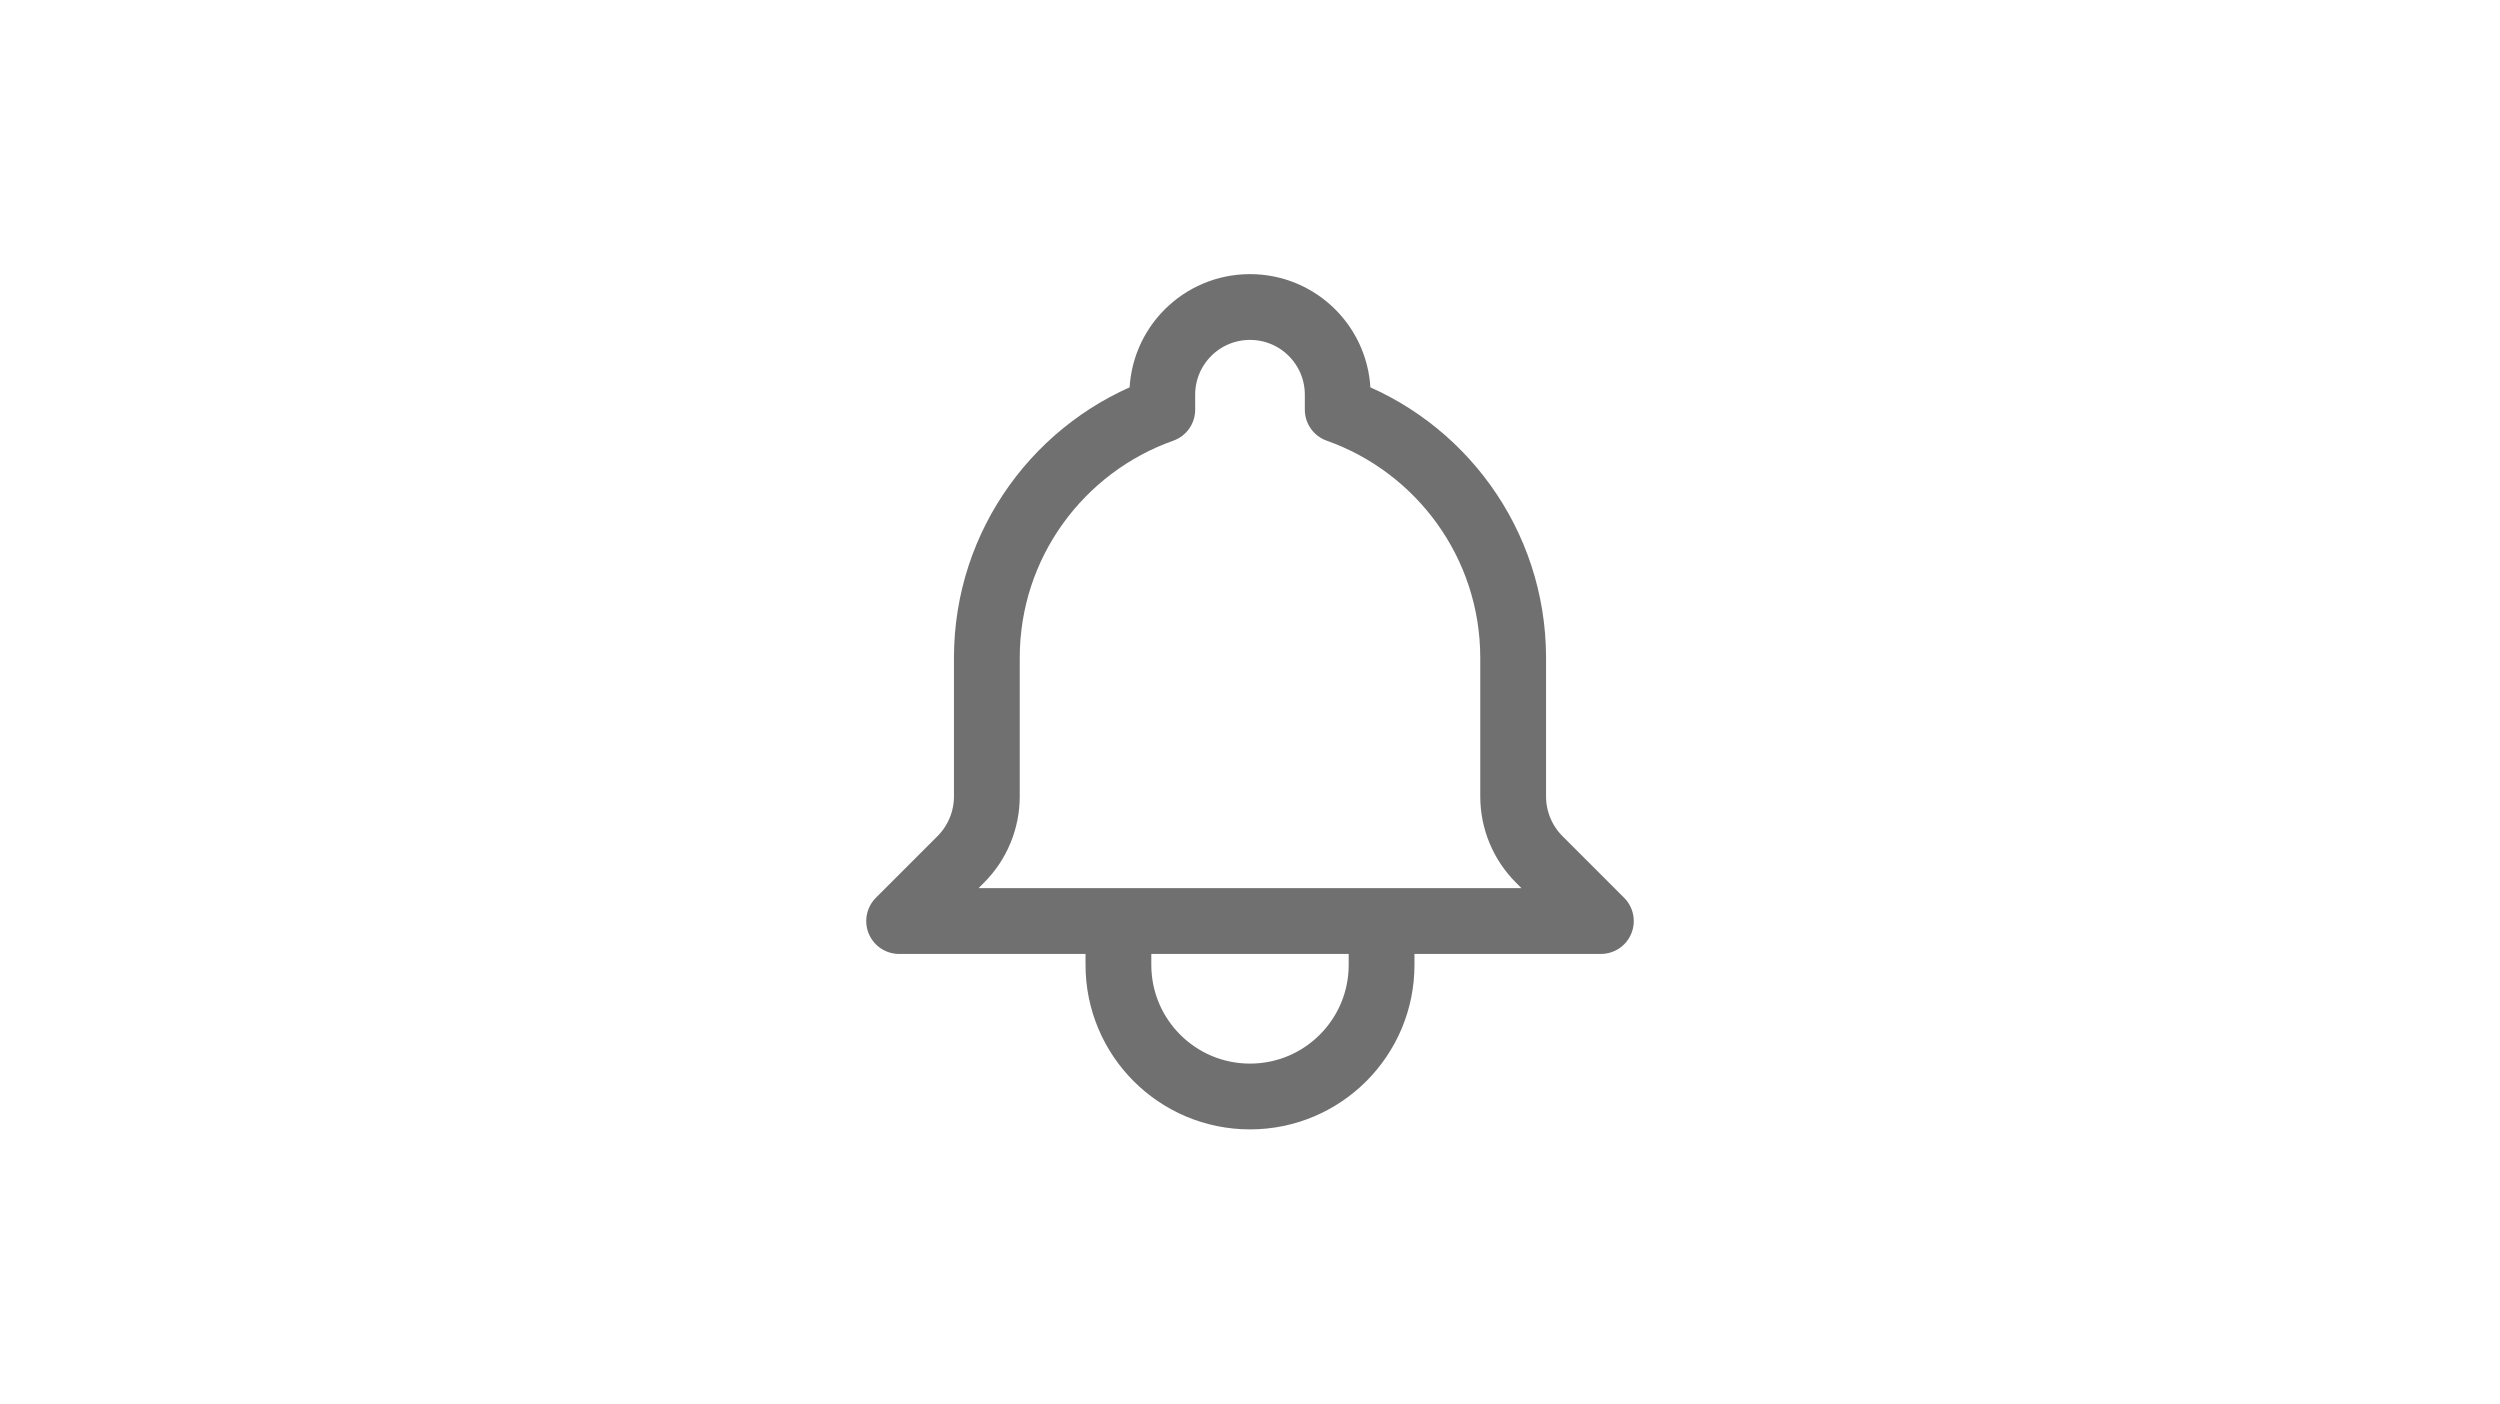 <svg width="57" height="32" viewBox="0 0 57 32" fill="none" xmlns="http://www.w3.org/2000/svg">
<path d="M31.5 21H36.5L35.095 19.595C34.714 19.214 34.5 18.697 34.5 18.159V15C34.5 12.388 32.83 10.165 30.5 9.341V9C30.5 7.895 29.605 7 28.5 7C27.395 7 26.5 7.895 26.5 9V9.341C24.17 10.165 22.5 12.388 22.5 15V18.159C22.5 18.697 22.286 19.214 21.905 19.595L20.5 21H25.5M31.5 21V22C31.5 23.657 30.157 25 28.5 25C26.843 25 25.5 23.657 25.5 22V21M31.5 21H25.5" stroke="#707070" stroke-width="1.5" stroke-linecap="round" stroke-linejoin="round"/>
</svg>

